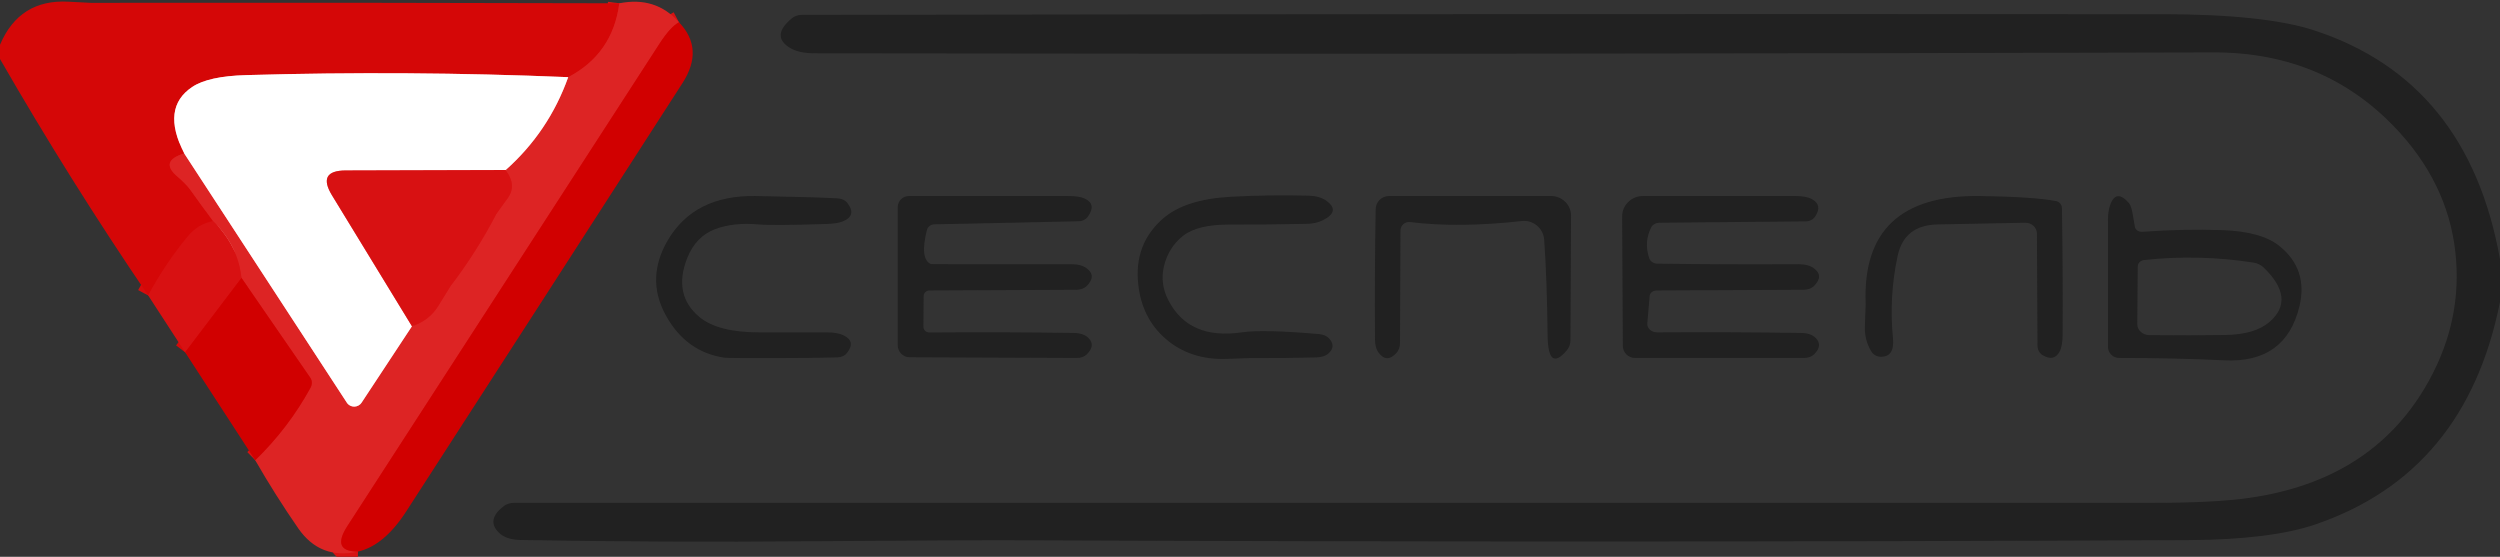 <svg xmlns="http://www.w3.org/2000/svg" version="1.1" viewBox="0 0 220 49">
<rect x="0" y="0" width="220" height="49" fill="#333333" stroke="none"/>
<g stroke-width="2.0" fill="none" stroke-linecap="butt">
<path stroke="#d91616" vector-effect="non-scaling-stroke" d="
  M 54.50 0.29
  Q 53.92 4.74 50.00 6.79"
/>
<path stroke="#ea8383" vector-effect="non-scaling-stroke" d="
  M 50.00 6.79
  Q 35.83 6.20 21.66 6.61
  Q 18.34 6.70 16.92 7.65
  Q 14.15 9.49 16.21 13.50"
/>
<path stroke="#d91616" vector-effect="non-scaling-stroke" d="
  M 16.21 13.50
  Q 14.03 14.17 15.57 15.50
  Q 16.39 16.21 16.73 16.68
  Q 17.73 18.08 18.75 19.46"
/>
<path stroke="#d70c0d" vector-effect="non-scaling-stroke" d="
  M 18.75 19.46
  Q 17.42 19.72 16.54 20.79
  Q 14.53 23.22 13.04 26.00"
/>
<path stroke="#d71212" vector-effect="non-scaling-stroke" d="
  M 59.75 1.96
  Q 59.00 2.36 58.06 3.81
  Q 44.31 25.06 30.56 46.31
  Q 29.13 48.53 31.50 48.54"
/>
<path stroke="#d71212" vector-effect="non-scaling-stroke" d="
  M 22.46 40.50
  Q 25.37 37.68 27.32 34.13
  C 27.48 33.84 27.48 33.49 27.31 33.25
  L 21.25 24.46"
/>
<path stroke="#db1b1b" vector-effect="non-scaling-stroke" d="
  M 21.25 24.46
  Q 20.93 21.57 18.75 19.46"
/>
<path stroke="#ee9292" vector-effect="non-scaling-stroke" d="
  M 16.21 13.50
  L 30.52 35.43
  C 30.82 35.90 31.51 35.90 31.82 35.43
  L 36.25 28.71"
/>
<path stroke="#db1b1b" vector-effect="non-scaling-stroke" d="
  M 36.25 28.71
  Q 37.79 28.20 38.57 26.92
  Q 39.58 25.26 39.63 25.20
  Q 41.92 22.21 43.66 18.86
  Q 43.70 18.78 44.68 17.44
  Q 45.50 16.32 44.50 14.96"
/>
<path stroke="#ee9292" vector-effect="non-scaling-stroke" d="
  M 44.50 14.96
  Q 48.29 11.59 50.00 6.79"
/>
<path stroke="#ec8889" vector-effect="non-scaling-stroke" d="
  M 44.50 14.96
  L 30.42 15.00
  Q 27.89 15.01 29.21 17.18
  L 36.25 28.71"
/>
<path stroke="#d50909" vector-effect="non-scaling-stroke" d="
  M 21.25 24.46
  L 16.29 31.00"
/>
</g>
<path fill="#d50707" d="
  M 54.50 0.29
  Q 53.92 4.74 50.00 6.79
  Q 35.83 6.20 21.66 6.61
  Q 18.34 6.70 16.92 7.65
  Q 14.15 9.49 16.21 13.50
  Q 14.03 14.17 15.57 15.50
  Q 16.39 16.21 16.73 16.68
  Q 17.73 18.08 18.75 19.46
  Q 17.42 19.72 16.54 20.79
  Q 14.53 23.22 13.04 26.00
  Q 6.13 15.84 0.00 5.19
  Q 0.00 4.56 0.00 3.94
  Q 1.71 -0.09 6.03 0.15
  Q 7.86 0.25 7.97 0.25
  Q 31.24 0.22 54.50 0.29
  Z"
/>
<path fill="#dd2424" d="
  M 54.50 0.29
  Q 57.70 -0.35 59.75 1.96
  Q 59.00 2.36 58.06 3.81
  Q 44.31 25.06 30.56 46.31
  Q 29.13 48.53 31.50 48.54
  Q 28.18 49.28 26.25 46.50
  Q 24.23 43.58 22.46 40.50
  Q 25.37 37.68 27.32 34.13
  C 27.48 33.84 27.48 33.49 27.31 33.25
  L 21.25 24.46
  Q 20.93 21.57 18.75 19.46
  Q 17.73 18.08 16.73 16.68
  Q 16.39 16.21 15.57 15.50
  Q 14.03 14.17 16.21 13.50
  L 30.52 35.43
  C 30.82 35.90 31.51 35.90 31.82 35.43
  L 36.25 28.71
  Q 37.79 28.20 38.57 26.92
  Q 39.58 25.26 39.63 25.20
  Q 41.92 22.21 43.66 18.86
  Q 43.70 18.78 44.68 17.44
  Q 45.50 16.32 44.50 14.96
  Q 48.29 11.59 50.00 6.79
  Q 53.92 4.74 54.50 0.29
  Z"
/>
<path fill="#212121" fill-opacity="0.988" d="
  M 220.00 22.81
  Q 220.00 24.69 220.00 26.56
  Q 217.01 41.62 203.75 46.15
  Q 199.80 47.49 192.58 47.53
  Q 141.91 47.76 91.25 47.55
  Q 84.89 47.52 71.25 47.63
  Q 58.54 47.74 45.84 47.52
  Q 44.52 47.50 43.89 46.86
  Q 42.76 45.74 44.34 44.53
  C 44.58 44.35 44.90 44.25 45.24 44.25
  Q 117.37 44.25 189.50 44.25
  Q 194.96 44.25 197.97 43.81
  Q 208.55 42.29 213.40 34.11
  Q 216.57 28.76 216.14 22.91
  Q 215.69 16.69 211.25 11.75
  Q 204.81 4.58 194.75 4.61
  Q 133.23 4.79 71.70 4.69
  Q 70.31 4.69 69.53 4.22
  Q 67.81 3.18 69.66 1.63
  C 69.90 1.42 70.22 1.31 70.56 1.31
  Q 130.37 1.21 190.18 1.25
  Q 199.31 1.25 203.67 2.68
  Q 217.19 7.11 220.00 22.81
  Z"
/>
<path fill="#d10000" d="
  M 59.75 1.96
  Q 62.00 4.30 60.06 7.31
  Q 47.92 26.17 35.75 45.00
  Q 33.80 48.02 31.50 48.54
  Q 29.13 48.53 30.56 46.31
  Q 44.31 25.06 58.06 3.81
  Q 59.00 2.36 59.75 1.96
  Z"
/>
<path fill="#ffffff" d="
  M 50.00 6.79
  Q 48.29 11.59 44.50 14.96
  L 30.42 15.00
  Q 27.89 15.01 29.21 17.18
  L 36.25 28.71
  L 31.82 35.43
  C 31.51 35.90 30.82 35.90 30.52 35.43
  L 16.21 13.50
  Q 14.15 9.49 16.92 7.65
  Q 18.34 6.70 21.66 6.61
  Q 35.83 6.20 50.00 6.79
  Z"
/>
<path fill="#d81112" d="
  M 44.50 14.96
  Q 45.50 16.32 44.68 17.44
  Q 43.70 18.78 43.66 18.86
  Q 41.92 22.21 39.63 25.20
  Q 39.58 25.26 38.57 26.92
  Q 37.79 28.20 36.25 28.71
  L 29.21 17.18
  Q 27.89 15.01 30.42 15.00
  L 44.50 14.96
  Z"
/>
<path fill="#212121" fill-opacity="0.988" d="
  M 60.47 22.72
  Q 59.21 25.94 61.54 27.89
  Q 63.17 29.25 66.82 29.25
  Q 69.78 29.25 72.74 29.25
  Q 73.70 29.25 74.21 29.50
  Q 75.35 30.04 74.53 31.06
  C 74.35 31.30 74.04 31.44 73.69 31.45
  Q 71.21 31.51 68.72 31.51
  Q 64.01 31.52 63.78 31.48
  Q 60.35 30.99 58.56 27.69
  Q 56.83 24.48 58.75 21.17
  Q 61.09 17.16 66.50 17.25
  Q 72.03 17.35 73.75 17.46
  C 74.09 17.48 74.40 17.63 74.58 17.88
  Q 75.43 18.99 74.12 19.50
  Q 73.63 19.68 72.72 19.71
  Q 67.94 19.86 66.75 19.75
  Q 64.59 19.55 62.94 20.16
  Q 61.23 20.80 60.47 22.72
  Z"
/>
<path fill="#212121" fill-opacity="0.988" d="
  M 81.28 26.06
  L 81.26 28.74
  C 81.25 29.03 81.49 29.26 81.79 29.26
  Q 88.44 29.21 94.47 29.30
  Q 95.36 29.31 95.78 29.74
  Q 96.44 30.40 95.63 31.19
  C 95.42 31.39 95.10 31.51 94.75 31.50
  L 80.06 31.44
  C 79.47 31.44 79.00 30.96 79.00 30.37
  L 79.00 18.24
  C 79.00 17.69 79.44 17.25 79.99 17.25
  Q 86.99 17.25 93.99 17.25
  Q 94.99 17.25 95.47 17.48
  Q 96.50 17.97 95.75 19.04
  C 95.57 19.30 95.27 19.46 94.94 19.47
  L 82.22 19.74
  C 81.91 19.75 81.65 19.95 81.57 20.23
  Q 80.92 22.80 81.92 23.24
  Q 81.93 23.25 84.12 23.25
  Q 89.19 23.25 94.25 23.25
  Q 95.17 23.25 95.65 23.63
  Q 96.51 24.29 95.63 25.17
  C 95.43 25.37 95.11 25.49 94.75 25.50
  L 81.80 25.56
  C 81.51 25.56 81.28 25.78 81.28 26.06
  Z"
/>
<path fill="#212121" fill-opacity="0.988" d="
  M 116.95 29.77
  Q 117.60 30.47 116.91 31.10
  Q 116.54 31.43 115.86 31.45
  Q 112.94 31.53 110.02 31.51
  Q 109.93 31.51 108.00 31.58
  Q 104.74 31.71 102.55 29.79
  Q 100.50 28.00 100.17 25.05
  Q 99.76 21.48 102.36 19.22
  Q 104.29 17.55 108.24 17.32
  Q 111.71 17.13 115.19 17.22
  Q 116.13 17.25 116.71 17.66
  Q 118.01 18.59 116.39 19.39
  Q 115.80 19.69 114.92 19.70
  Q 111.54 19.77 108.16 19.76
  Q 105.36 19.76 104.11 20.75
  Q 102.82 21.77 102.42 23.46
  Q 102.07 24.98 102.82 26.43
  Q 104.62 29.92 109.25 29.25
  Q 111.17 28.97 116.07 29.40
  C 116.44 29.43 116.75 29.56 116.95 29.77
  Z"
/>
<path fill="#212121" fill-opacity="0.988" d="
  M 133.93 19.45
  Q 128.34 20.07 124.08 19.54
  C 123.63 19.49 123.24 19.84 123.24 20.29
  L 123.20 30.19
  C 123.20 30.54 123.08 30.86 122.87 31.08
  Q 122.03 31.97 121.33 31.05
  Q 121.00 30.62 121.00 29.85
  Q 120.96 23.97 121.06 18.41
  C 121.07 17.77 121.59 17.25 122.23 17.25
  L 136.49 17.25
  C 137.47 17.25 138.26 18.03 138.25 18.99
  L 138.20 29.93
  C 138.20 30.27 138.09 30.58 137.88 30.83
  Q 136.22 32.78 136.19 29.50
  Q 136.14 24.71 135.89 21.10
  C 135.82 20.09 134.93 19.34 133.93 19.45
  Z"
/>
<path fill="#212121" fill-opacity="0.988" d="
  M 145.17 26.04
  L 144.96 28.47
  C 144.93 28.90 145.34 29.26 145.86 29.25
  Q 152.45 29.21 158.47 29.30
  Q 159.36 29.31 159.78 29.74
  Q 160.44 30.40 159.63 31.19
  C 159.42 31.39 159.10 31.50 158.75 31.50
  L 143.88 31.50
  C 143.29 31.50 142.82 31.03 142.81 30.45
  L 142.75 19.06
  C 142.74 18.06 143.56 17.25 144.57 17.25
  Q 151.69 17.25 157.98 17.25
  Q 158.97 17.25 159.46 17.53
  Q 160.39 18.05 159.75 19.03
  C 159.57 19.31 159.27 19.47 158.94 19.48
  L 146.06 19.60
  C 145.72 19.60 145.43 19.76 145.31 20.00
  Q 144.65 21.30 145.13 22.72
  C 145.22 23.00 145.50 23.19 145.82 23.20
  Q 152.03 23.29 158.25 23.25
  Q 159.17 23.25 159.65 23.63
  Q 160.51 24.29 159.63 25.17
  C 159.43 25.37 159.11 25.49 158.75 25.50
  L 145.80 25.56
  C 145.47 25.56 145.19 25.77 145.17 26.04
  Z"
/>
<path fill="#212121" fill-opacity="0.988" d="
  M 164.66 30.90
  Q 164.07 29.92 164.11 28.73
  Q 164.19 26.84 164.18 26.75
  Q 163.78 17.10 174.25 17.25
  Q 179.01 17.32 180.95 17.70
  C 181.24 17.76 181.44 18.01 181.45 18.31
  Q 181.54 23.90 181.51 29.48
  Q 181.50 30.49 181.23 30.97
  Q 180.73 31.85 179.73 31.24
  C 179.47 31.08 179.31 30.77 179.30 30.43
  L 179.25 20.56
  C 179.25 20.02 178.79 19.59 178.22 19.60
  L 170.50 19.75
  Q 167.59 19.81 167.00 22.48
  Q 166.22 26.08 166.58 29.74
  Q 166.75 31.46 165.44 31.39
  C 165.12 31.37 164.83 31.19 164.66 30.90
  Z"
/>
<path fill="#212121" fill-opacity="0.988" d="
  M 200.59 21.65
  Q 203.13 23.70 202.35 26.96
  Q 201.14 31.97 195.74 31.71
  Q 191.50 31.50 186.48 31.50
  C 185.94 31.50 185.50 31.06 185.50 30.52
  Q 185.50 24.42 185.50 19.43
  Q 185.50 18.59 185.68 18.08
  Q 186.21 16.54 187.38 17.91
  C 187.48 18.04 187.59 18.37 187.67 18.80
  L 187.87 19.97
  C 187.92 20.24 188.22 20.43 188.56 20.40
  Q 192.02 20.14 195.50 20.25
  Q 198.99 20.36 200.59 21.65
  Z
  M 198.32 23.11
  Q 193.52 22.36 188.69 22.88
  C 188.37 22.91 188.12 23.16 188.12 23.44
  L 188.08 28.51
  C 188.07 29.04 188.54 29.48 189.12 29.49
  Q 192.78 29.53 195.83 29.48
  Q 198.43 29.44 199.72 28.33
  Q 202.07 26.29 199.18 23.52
  C 198.95 23.31 198.65 23.16 198.32 23.11
  Z"
/>
<path fill="#d81112" d="
  M 18.75 19.46
  Q 20.93 21.57 21.25 24.46
  L 16.29 31.00
  L 13.04 26.00
  Q 14.53 23.22 16.54 20.79
  Q 17.42 19.72 18.75 19.46
  Z"
/>
<path fill="#d10000" d="
  M 21.25 24.46
  L 27.31 33.25
  C 27.48 33.49 27.48 33.84 27.32 34.13
  Q 25.37 37.68 22.46 40.50
  L 16.29 31.00
  L 21.25 24.46
  Z"
/>
</svg>
